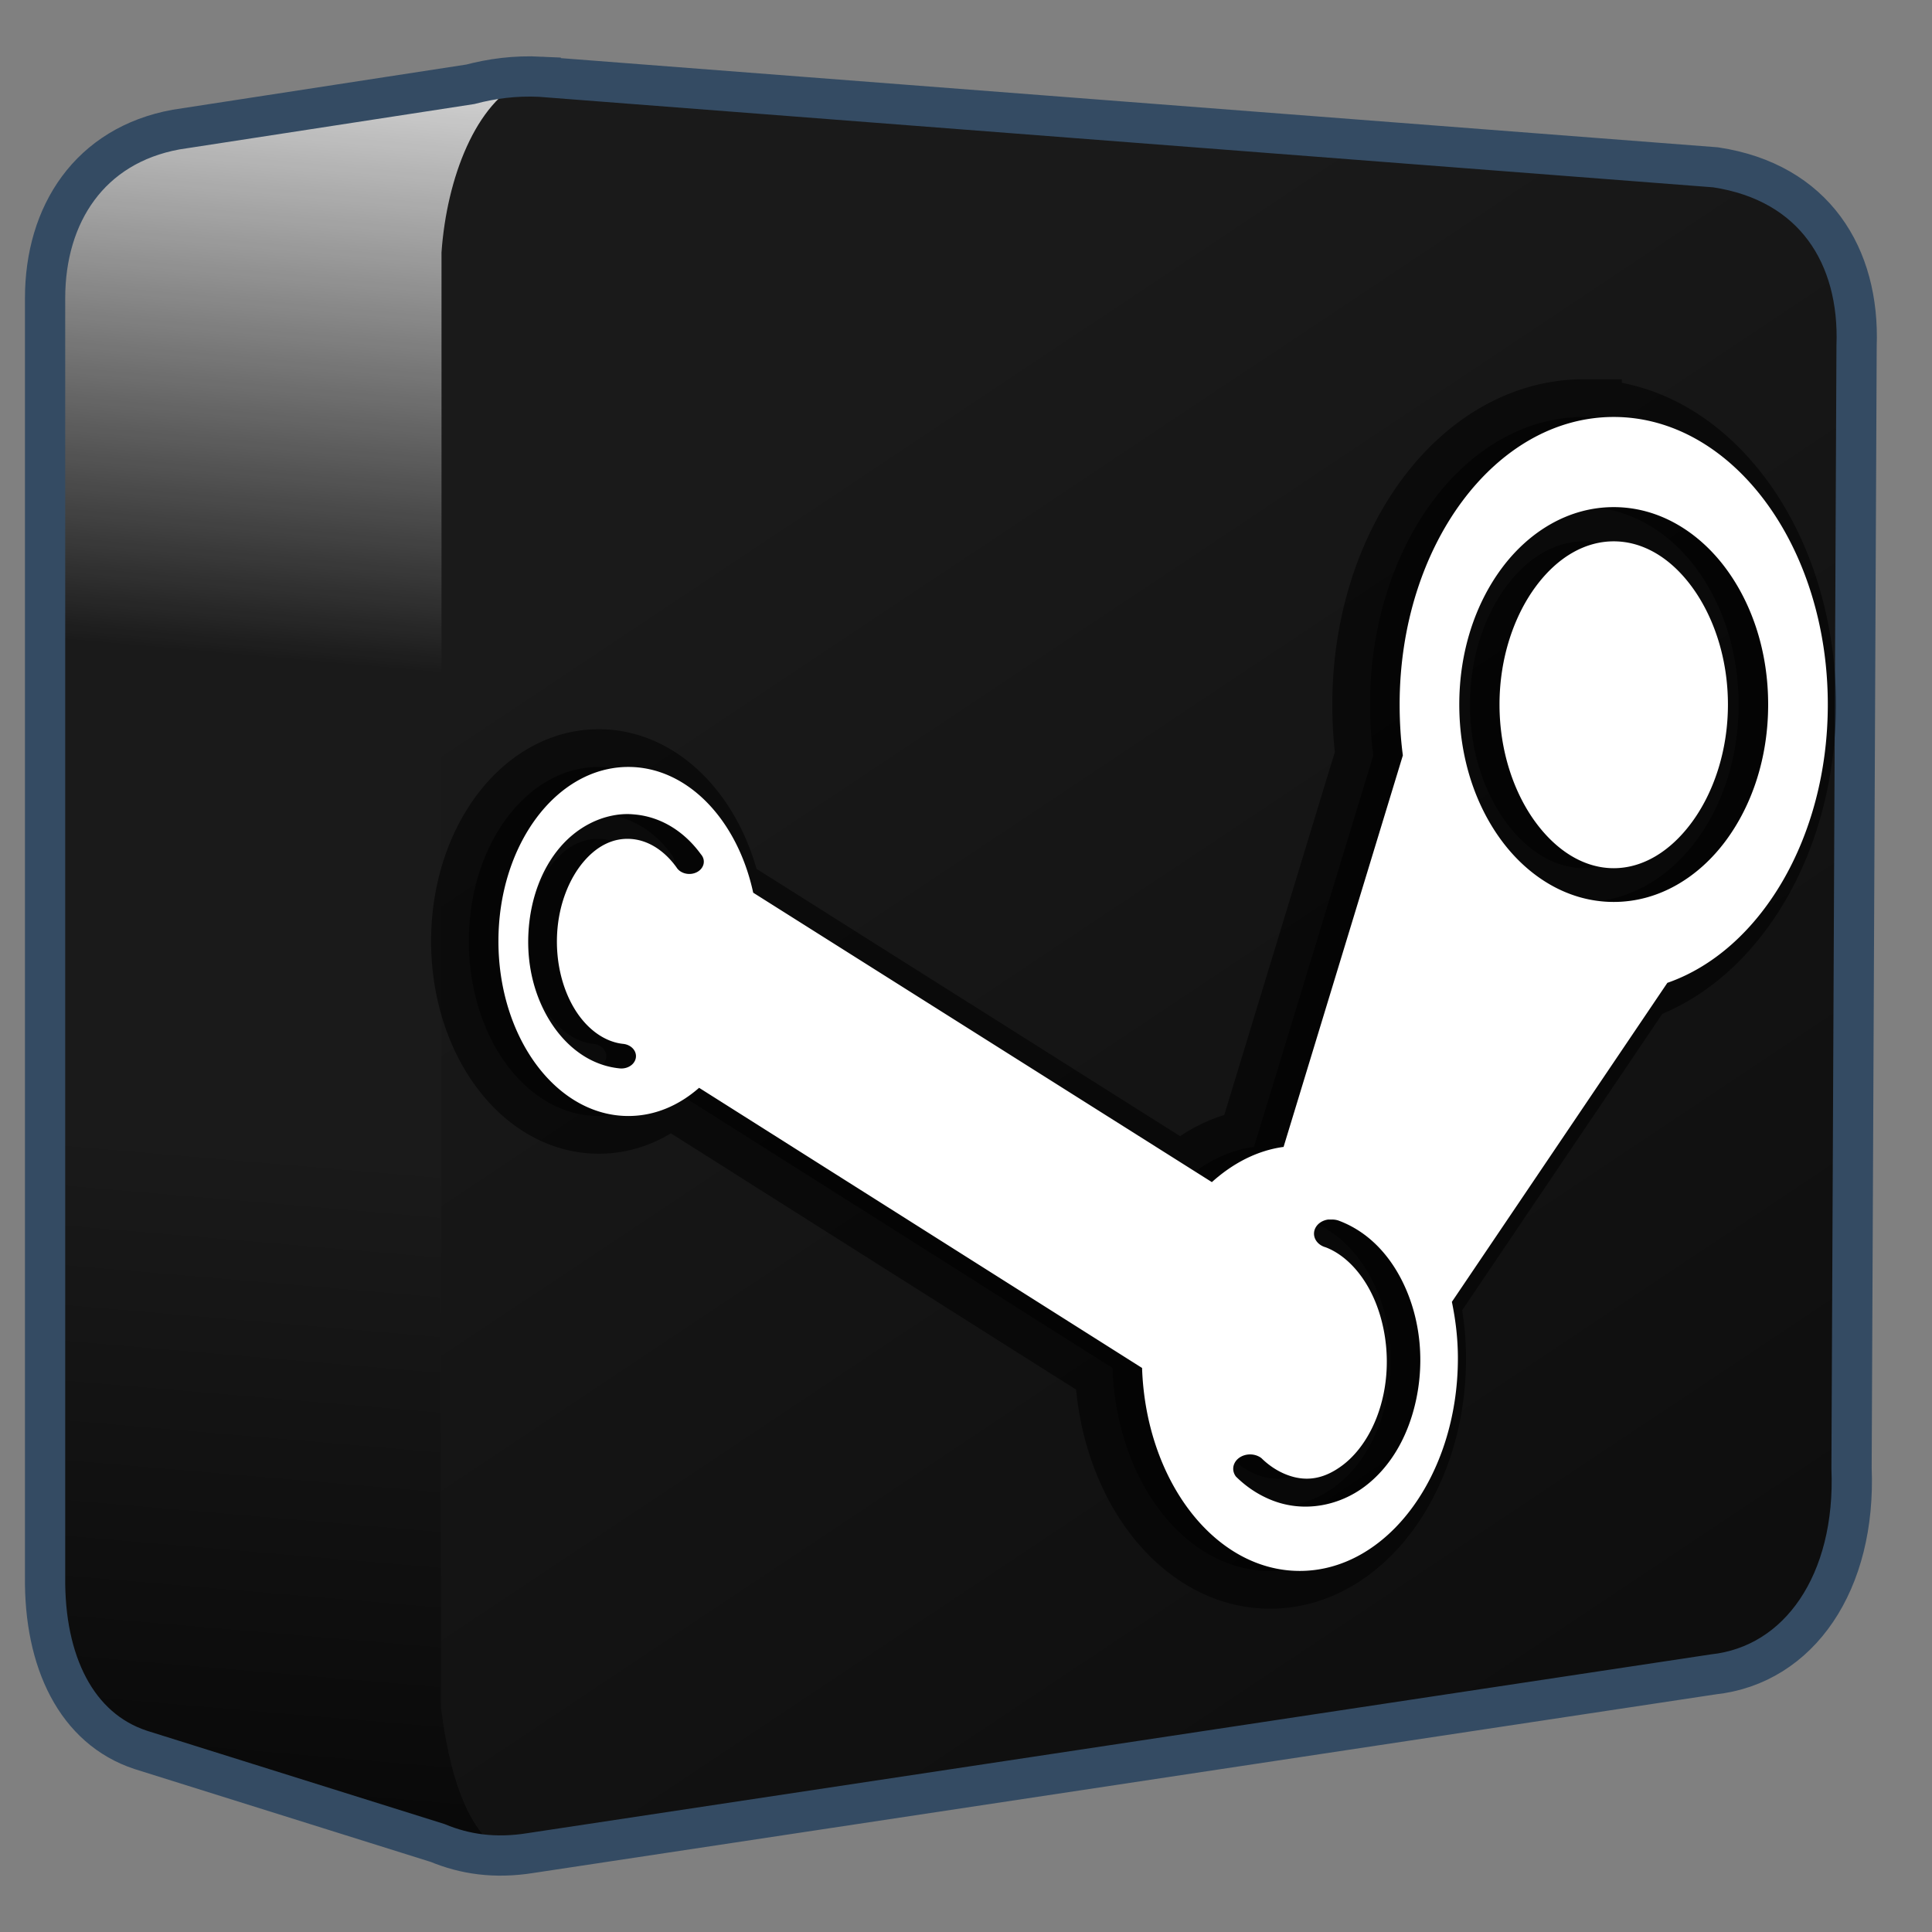 <?xml version="1.0" encoding="UTF-8" standalone="no"?>
<!-- Created with Inkscape (http://www.inkscape.org/) -->

<svg
   xmlns:dc="http://purl.org/dc/elements/1.1/"
   xmlns:cc="http://creativecommons.org/ns#"
   xmlns:rdf="http://www.w3.org/1999/02/22-rdf-syntax-ns#"
   xmlns:svg="http://www.w3.org/2000/svg"
   xmlns="http://www.w3.org/2000/svg"
   xmlns:xlink="http://www.w3.org/1999/xlink"
   xmlns:sodipodi="http://sodipodi.sourceforge.net/DTD/sodipodi-0.dtd"
   xmlns:inkscape="http://www.inkscape.org/namespaces/inkscape"
   width="128"
   height="128"
   id="svg6934"
   sodipodi:version="0.32"
   inkscape:version="0.48.3.1 r9886"
   version="1.0"
   sodipodi:docname="aaa-generic.svg"
   inkscape:output_extension="org.inkscape.output.svg.inkscape">
  <rect width="100%" height="100%" fill="#808080" stroke="none"/>
  <defs
     id="defs6936">
    <linearGradient
       id="linearGradient5344">
      <stop
         style="stop-color:#000000;stop-opacity:1;"
         offset="0"
         id="stop5346" />
      <stop
         style="stop-color:#000000;stop-opacity:0;"
         offset="1"
         id="stop5348" />
    </linearGradient>
    <linearGradient
       id="linearGradient5165-7-9-8-2">
      <stop
         id="stop5167-4-8-6-9"
         style="stop-color:#ffffff;stop-opacity:1"
         offset="0" />
      <stop
         id="stop5169-5-5-2-9"
         style="stop-color:#ffffff;stop-opacity:0"
         offset="1" />
    </linearGradient>
    <linearGradient
       inkscape:collect="always"
       xlink:href="#linearGradient5344"
       id="linearGradient3107"
       gradientUnits="userSpaceOnUse"
       gradientTransform="matrix(5.334,0,0,5.334,-1451.48,-5864.557)"
       x1="305.234"
       y1="1137.068"
       x2="283.351"
       y2="1104.202" />
    <linearGradient
       inkscape:collect="always"
       xlink:href="#linearGradient5344-50"
       id="linearGradient13031-7"
       gradientUnits="userSpaceOnUse"
       gradientTransform="matrix(2.337,-0.196,0,2.337,-1123.376,-2035.152)"
       x1="516.625"
       y1="949.466"
       x2="516.625"
       y2="953.458" />
    <linearGradient
       id="linearGradient5344-50">
      <stop
         style="stop-color:#000000;stop-opacity:1;"
         offset="0"
         id="stop5346-2" />
      <stop
         style="stop-color:#000000;stop-opacity:0;"
         offset="1"
         id="stop5348-5" />
    </linearGradient>
    <linearGradient
       inkscape:collect="always"
       xlink:href="#linearGradient5316-0"
       id="linearGradient13027-1"
       gradientUnits="userSpaceOnUse"
       gradientTransform="matrix(3.638,-0.241,0,3.638,-1797.8,-3254.444)"
       x1="516.625"
       y1="951.583"
       x2="516.846"
       y2="953.33" />
    <linearGradient
       id="linearGradient5316-0">
      <stop
         style="stop-color:#aac736;stop-opacity:1;"
         offset="0"
         id="stop5320-8" />
      <stop
         style="stop-color:#5d8b2c;stop-opacity:1;"
         offset="1"
         id="stop5322-1" />
    </linearGradient>
    <linearGradient
       inkscape:collect="always"
       xlink:href="#linearGradient13604-6"
       id="linearGradient13023-1"
       gradientUnits="userSpaceOnUse"
       gradientTransform="matrix(3.638,0,0,3.638,-1871.801,-3376.23)"
       x1="532.711"
       y1="943.258"
       x2="540.65"
       y2="973.312" />
    <linearGradient
       id="linearGradient13604-6">
      <stop
         id="stop13606-2"
         offset="0"
         style="stop-color:#ffffff;stop-opacity:1;" />
      <stop
         id="stop13608-7"
         offset="1"
         style="stop-color:#000000;stop-opacity:1;" />
    </linearGradient>
    <linearGradient
       inkscape:collect="always"
       xlink:href="#linearGradient13620-8"
       id="linearGradient13021-7"
       gradientUnits="userSpaceOnUse"
       gradientTransform="matrix(3.638,0,0,3.638,-1811.899,-3430.98)"
       x1="508.002"
       y1="976.568"
       x2="507.61"
       y2="969.063" />
    <linearGradient
       id="linearGradient13620-8">
      <stop
         id="stop13622-7"
         offset="0"
         style="stop-color:#000000;stop-opacity:1;" />
      <stop
         id="stop13624-6"
         offset="1"
         style="stop-color:#000000;stop-opacity:0;" />
    </linearGradient>
    <linearGradient
       inkscape:collect="always"
       xlink:href="#linearGradient13604-6"
       id="linearGradient13015-1"
       gradientUnits="userSpaceOnUse"
       gradientTransform="matrix(3.638,0,0,3.638,-1811.899,-3430.98)"
       x1="507.158"
       y1="956.943"
       x2="506.36"
       y2="981.688" />
    <linearGradient
       inkscape:collect="always"
       xlink:href="#linearGradient5165-7-9-8-2"
       id="linearGradient3092"
       gradientUnits="userSpaceOnUse"
       gradientTransform="translate(-40,140)"
       x1="22.934"
       y1="-144.768"
       x2="18.619"
       y2="-96.332" />
    <linearGradient
       inkscape:collect="always"
       xlink:href="#linearGradient5344"
       id="linearGradient3094"
       gradientUnits="userSpaceOnUse"
       gradientTransform="translate(-40,140)"
       x1="7.953"
       y1="2.242"
       x2="13.667"
       y2="-64.465" />
  </defs>
  <sodipodi:namedview
     id="base"
     pagecolor="#ffffff"
     bordercolor="#666666"
     borderopacity="1.0"
     inkscape:pageopacity="0.0"
     inkscape:pageshadow="2"
     inkscape:zoom="1.4"
     inkscape:cx="196.24422"
     inkscape:cy="19.327611"
     inkscape:document-units="px"
     inkscape:current-layer="layer1"
     showgrid="false"
     inkscape:window-width="1366"
     inkscape:window-height="717"
     inkscape:window-x="0"
     inkscape:window-y="0"
     inkscape:window-maximized="1" />
  <g
     inkscape:label="Capa 1"
     inkscape:groupmode="layer"
     id="layer1">
    <path
       style="fill:#1a1a1a;fill-opacity:1;fill-rule:evenodd;stroke:none"
       d="m 34.219,5.063 c -1.329,0.055 -2.551,0.28 -3.656,0.625 l -18.344,2.719 -0.5,0 0,0.188 c -5.715,1.049 -8.656,5.592 -8.656,11.156 l 0,84.687 c -0.07,5.652 2.05,10.095 6.312,11.5 l 18.969,5.938 c 0.021,0.01 0.042,0.021 0.062,0.031 1.893,0.909 4.164,1.232 6.781,0.812 l 78.281,-11.812 c 5.721,-0.62 9.467,-6.064 9.156,-13.625 l 0.406,-74.281 c 0.222,-5.965 -2.802,-10.976 -9.344,-11.969 l -77.844,-5.938 c -0.556,-0.027 -1.103,-0.053 -1.625,-0.031 z"
       id="path30949"
       inkscape:connector-curvature="0" />
    <path
       style="fill:url(#linearGradient3107);fill-rule:evenodd;stroke:none"
       d="M 29.25,16.719 29.219,113.125 c 0.449,3.458 1.408,8.125 4.344,9.75 0.527,-0.023 1.067,-0.067 1.625,-0.156 l 78.281,-11.812 c 5.721,-0.62 9.467,-6.064 9.156,-13.625 l 0.406,-74.281 c 0.222,-5.965 -2.802,-10.976 -9.344,-11.969 L 37.678,5.234 c -3.971,-0.421 -8.416,4.781 -8.428,11.485 z M 30.156,122.5 c 0.648,0.172 1.315,0.326 2.031,0.375 z"
       id="path30953"
       inkscape:connector-curvature="0"
       sodipodi:nodetypes="ccccccccccccc" />
    <g
       id="g3087"
       transform="translate(40,0)">
      <path
         inkscape:connector-curvature="0"
         id="path3073"
         d="m -5.219,5.313 -22.562,3.094 -0.5,0 0,0.188 c -5.716,1.049 -8.656,5.592 -8.656,11.156 l 0,25 26.188,0 0,-28.031 c 0.347,-4.917 2.274,-9.964 5.531,-11.406 z"
         style="fill:url(#linearGradient3092);fill-rule:evenodd;stroke:none;display:inline" />
      <path
         inkscape:connector-curvature="0"
         id="path3081"
         d="m -36.938,68.406 0,36.031 c -0.07,5.652 2.05,10.095 6.312,11.5 l 17.656,6.031 7.5,1.312 c -3.711,-1.045 -4.817,-6.341 -5.312,-10.156 l 0,-44.719 -26.156,0 z"
         style="fill:url(#linearGradient3094);fill-rule:evenodd;stroke:none;display:inline" />
    </g>
    <path
       inkscape:connector-curvature="0"
       id="path30957"
       d="m 35.825,5.084 c -1.734,-0.085 -3.268,0.133 -4.667,0.501 L 11.655,8.586 C 5.94,9.635 2.987,14.19 2.987,19.754 l 0,84.678 c -0.07,5.652 2.072,10.097 6.334,11.502 l 19.669,6.167 c 1.792,0.74 3.775,1.051 6.168,0.667 l 78.344,-11.835 c 5.721,-0.619 9.478,-6.107 9.168,-13.668 l 0.333,-74.344 c 0.222,-5.965 -2.793,-10.842 -9.335,-11.835 L 35.825,5.086 z"
       style="fill:none;stroke:#344b63;stroke-width:2.667;stroke-linecap:butt;stroke-linejoin:miter;stroke-miterlimit:4;stroke-opacity:1;stroke-dasharray:none;display:inline"
       sodipodi:nodetypes="ccccccccccccc" />
    <path
       inkscape:connector-curvature="0"
       id="path3817"
       d="m 104.952,27.625 c -7.835,0 -14.184,8.526 -14.184,19.052 0,1.146 0.07,2.279 0.214,3.369 l -7.904,25.944 -0.031,0 c -1.735,0.243 -3.34,1.087 -4.718,2.328 L 47.94,59.143 c -1.041,-4.82 -4.348,-8.331 -8.271,-8.331 -4.758,0 -8.608,5.154 -8.608,11.548 0,6.393 3.85,11.578 8.608,11.578 1.735,0 3.335,-0.683 4.687,-1.868 l 29.348,18.562 c 0.252,7.47 4.824,13.447 10.447,13.447 5.784,0 10.477,-6.319 10.477,-14.09 0,-1.304 -0.151,-2.539 -0.398,-3.737 l 14.276,-21.135 c 6.11,-2.124 10.63,-9.566 10.63,-18.439 0,-10.526 -6.349,-19.052 -14.184,-19.052 z m 0,5.973 c 3.027,0 5.643,1.662 7.414,4.043 1.77,2.381 2.818,5.545 2.818,9.036 0,3.491 -1.048,6.655 -2.818,9.036 -1.77,2.381 -4.386,4.043 -7.414,4.043 -3.027,0 -5.643,-1.662 -7.414,-4.043 -1.77,-2.381 -2.818,-5.545 -2.818,-9.036 0,-3.491 1.048,-6.655 2.818,-9.036 1.77,-2.381 4.386,-4.043 7.414,-4.043 z m 0,2.267 c -1.88,0 -3.701,1.027 -5.147,2.971 -1.445,1.944 -2.42,4.732 -2.42,7.841 0,3.109 0.975,5.897 2.42,7.841 1.445,1.944 3.267,3.002 5.147,3.002 1.88,0 3.701,-1.057 5.147,-3.002 1.445,-1.944 2.42,-4.732 2.42,-7.841 0,-3.109 -0.975,-5.897 -2.42,-7.841 -1.445,-1.944 -3.267,-2.971 -5.147,-2.971 z m -65.498,18.072 c 0.239,-0.009 0.46,0.006 0.705,0.031 1.734,0.176 3.251,1.159 4.32,2.634 a 0.96,0.814 0 1 1 -1.624,0.858 c -0.851,-1.175 -1.906,-1.767 -2.91,-1.868 -1.149,-0.116 -2.26,0.359 -3.217,1.47 -0.957,1.112 -1.668,2.818 -1.777,4.778 -0.109,1.961 0.381,3.79 1.225,5.115 0.844,1.325 2.007,2.089 3.155,2.205 a 0.965,0.818 0 1 1 -0.245,1.623 c -1.96,-0.199 -3.524,-1.431 -4.565,-3.063 -1.04,-1.632 -1.595,-3.705 -1.47,-5.942 0.124,-2.237 0.88,-4.234 2.114,-5.667 1.079,-1.254 2.613,-2.113 4.289,-2.175 z m 46.565,26.863 a 1.117,0.949 0 0 1 0.123,0 1.117,0.949 0 0 1 0.092,0 1.117,0.949 0 0 1 0.551,0.092 c 2.108,0.806 3.598,2.57 4.473,4.686 0.875,2.116 1.132,4.621 0.613,7.106 -0.519,2.485 -1.713,4.511 -3.4,5.789 -1.688,1.278 -3.989,1.755 -6.096,0.95 -0.911,-0.348 -1.742,-0.892 -2.451,-1.593 a 1.118,0.95 0 0 1 1.685,-1.225 c 0.529,0.523 1.12,0.887 1.685,1.103 1.321,0.505 2.513,0.26 3.707,-0.643 1.193,-0.903 2.246,-2.533 2.696,-4.686 0.45,-2.153 0.185,-4.374 -0.551,-6.157 -0.737,-1.782 -1.957,-3.079 -3.278,-3.584 a 1.117,0.949 0 0 1 0.153,-1.838 z"
       style="fill:#000000;fill-opacity:0.556;stroke:#000000;stroke-width:5;stroke-miterlimit:4;stroke-dasharray:none;stroke-opacity:0.531" />
    <path
       style="fill:#ffffff;fill-opacity:1;stroke:none"
       d="m 106.913,27.625 c -7.835,0 -14.184,8.526 -14.184,19.052 0,1.146 0.07,2.279 0.214,3.369 l -7.904,25.944 -0.031,0 c -1.735,0.243 -3.34,1.087 -4.718,2.328 L 49.901,59.143 c -1.041,-4.82 -4.348,-8.331 -8.271,-8.331 -4.758,0 -8.608,5.154 -8.608,11.548 0,6.393 3.85,11.578 8.608,11.578 1.735,0 3.335,-0.683 4.687,-1.868 L 75.665,90.631 c 0.252,7.47 4.824,13.447 10.447,13.447 5.784,0 10.477,-6.319 10.477,-14.09 0,-1.304 -0.151,-2.539 -0.398,-3.737 l 14.276,-21.135 c 6.11,-2.124 10.63,-9.566 10.63,-18.439 0,-10.526 -6.349,-19.052 -14.184,-19.052 z m 0,5.973 c 3.027,0 5.643,1.662 7.414,4.043 1.77,2.381 2.818,5.545 2.818,9.036 0,3.491 -1.048,6.655 -2.818,9.036 -1.77,2.381 -4.386,4.043 -7.414,4.043 -3.027,0 -5.643,-1.662 -7.414,-4.043 -1.77,-2.381 -2.818,-5.545 -2.818,-9.036 0,-3.491 1.048,-6.655 2.818,-9.036 1.77,-2.381 4.386,-4.043 7.414,-4.043 z m 0,2.267 c -1.88,0 -3.701,1.027 -5.147,2.971 -1.445,1.944 -2.42,4.732 -2.42,7.841 0,3.109 0.975,5.897 2.42,7.841 1.445,1.944 3.267,3.002 5.147,3.002 1.88,0 3.701,-1.057 5.147,-3.002 1.445,-1.944 2.42,-4.732 2.42,-7.841 0,-3.109 -0.975,-5.897 -2.42,-7.841 -1.445,-1.944 -3.267,-2.971 -5.147,-2.971 z m -65.498,18.072 c 0.239,-0.009 0.46,0.006 0.705,0.031 1.734,0.176 3.251,1.159 4.32,2.634 a 0.96,0.814 0 1 1 -1.624,0.858 c -0.851,-1.175 -1.906,-1.767 -2.91,-1.868 -1.149,-0.116 -2.26,0.359 -3.217,1.47 -0.957,1.112 -1.668,2.818 -1.777,4.778 -0.109,1.961 0.381,3.79 1.225,5.115 0.844,1.325 2.007,2.089 3.155,2.205 a 0.965,0.818 0 1 1 -0.245,1.623 c -1.96,-0.199 -3.524,-1.431 -4.565,-3.063 -1.04,-1.632 -1.595,-3.705 -1.47,-5.942 0.124,-2.237 0.88,-4.234 2.114,-5.667 1.079,-1.254 2.613,-2.113 4.289,-2.175 z M 87.981,80.799 a 1.117,0.949 0 0 1 0.123,0 1.117,0.949 0 0 1 0.092,0 1.117,0.949 0 0 1 0.551,0.092 c 2.108,0.806 3.598,2.57 4.473,4.686 0.875,2.116 1.132,4.621 0.613,7.106 -0.519,2.485 -1.713,4.511 -3.4,5.789 -1.688,1.278 -3.989,1.755 -6.096,0.95 -0.911,-0.348 -1.742,-0.892 -2.451,-1.593 a 1.118,0.95 0 0 1 1.685,-1.225 c 0.529,0.523 1.12,0.887 1.685,1.103 1.321,0.505 2.513,0.26 3.707,-0.643 1.193,-0.903 2.246,-2.533 2.696,-4.686 0.45,-2.153 0.185,-4.374 -0.551,-6.157 -0.737,-1.782 -1.957,-3.079 -3.278,-3.584 A 1.117,0.949 0 0 1 87.981,80.799 z"
       id="path3782"
       inkscape:connector-curvature="0" />
  </g>
</svg>
